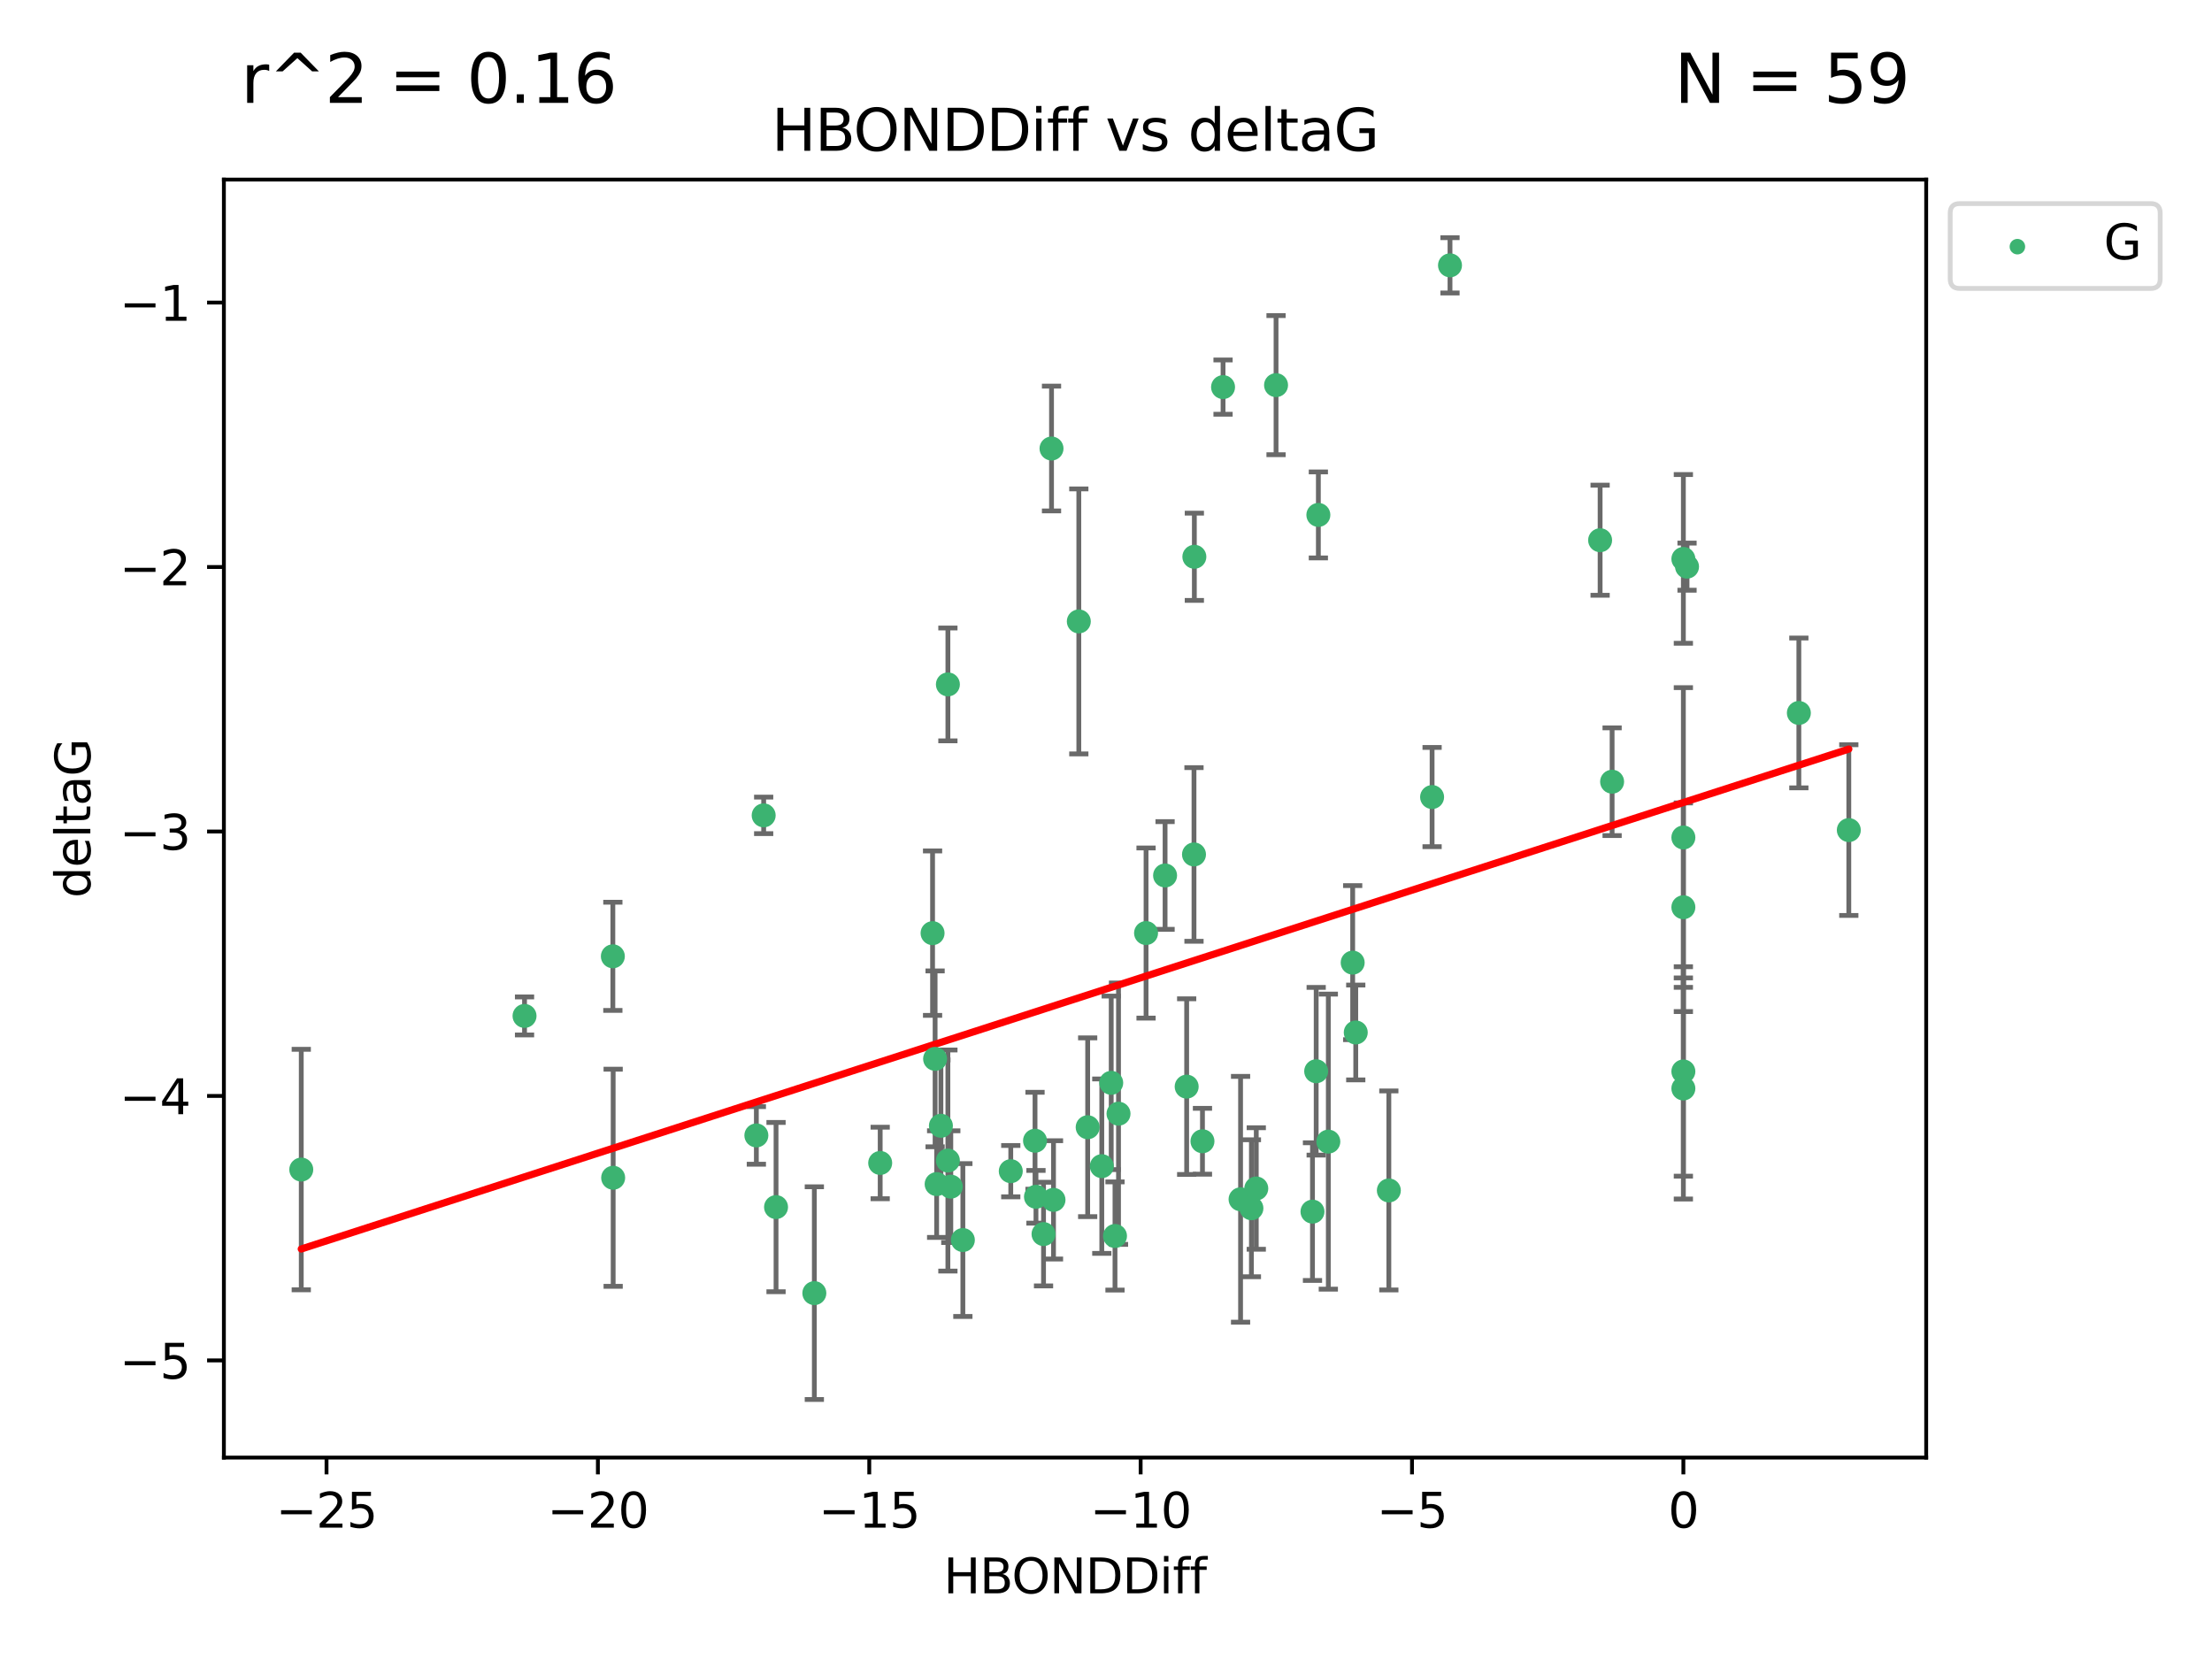 <?xml version="1.0" encoding="utf-8" standalone="no"?>
<!DOCTYPE svg PUBLIC "-//W3C//DTD SVG 1.1//EN"
  "http://www.w3.org/Graphics/SVG/1.1/DTD/svg11.dtd">
<svg xmlns:xlink="http://www.w3.org/1999/xlink" width="460.8pt" height="345.6pt" viewBox="0 0 460.8 345.6" xmlns="http://www.w3.org/2000/svg" version="1.1">
 <defs>
  <style type="text/css">*{stroke-linejoin: round; stroke-linecap: butt}</style>
 </defs>
 <g id="figure_1">
  <g id="patch_1">
   <path d="M 0 345.6 
L 460.8 345.6 
L 460.8 0 
L 0 0 
z
" style="fill: #ffffff"/>
  </g>
  <g id="axes_1">
   <g id="patch_2">
    <path d="M 46.64 303.64 
L 401.26 303.64 
L 401.26 37.411 
L 46.64 37.411 
z
" style="fill: #ffffff"/>
   </g>
   <g id="PathCollection_1">
    <defs>
     <path id="m1c8da5ee8d" d="M 0 1.118 
C 0.297 1.118 0.581 1 0.791 0.791 
C 1 0.581 1.118 0.297 1.118 0 
C 1.118 -0.297 1 -0.581 0.791 -0.791 
C 0.581 -1 0.297 -1.118 0 -1.118 
C -0.297 -1.118 -0.581 -1 -0.791 -0.791 
C -1 -0.581 -1.118 -0.297 -1.118 0 
C -1.118 0.297 -1 0.581 -0.791 0.791 
C -0.581 1 -0.297 1.118 0 1.118 
z
" style="stroke: #3cb371"/>
    </defs>
    <g clip-path="url(#p78d581ab38)">
     <use xlink:href="#m1c8da5ee8d" x="161.664" y="251.46" style="fill: #3cb371; stroke: #3cb371"/>
     <use xlink:href="#m1c8da5ee8d" x="210.562" y="243.977" style="fill: #3cb371; stroke: #3cb371"/>
     <use xlink:href="#m1c8da5ee8d" x="217.387" y="257.08" style="fill: #3cb371; stroke: #3cb371"/>
     <use xlink:href="#m1c8da5ee8d" x="233.007" y="232.001" style="fill: #3cb371; stroke: #3cb371"/>
     <use xlink:href="#m1c8da5ee8d" x="226.583" y="234.826" style="fill: #3cb371; stroke: #3cb371"/>
     <use xlink:href="#m1c8da5ee8d" x="169.642" y="269.383" style="fill: #3cb371; stroke: #3cb371"/>
     <use xlink:href="#m1c8da5ee8d" x="127.733" y="245.348" style="fill: #3cb371; stroke: #3cb371"/>
     <use xlink:href="#m1c8da5ee8d" x="157.564" y="236.528" style="fill: #3cb371; stroke: #3cb371"/>
     <use xlink:href="#m1c8da5ee8d" x="183.359" y="242.265" style="fill: #3cb371; stroke: #3cb371"/>
     <use xlink:href="#m1c8da5ee8d" x="62.759" y="243.641" style="fill: #3cb371; stroke: #3cb371"/>
     <use xlink:href="#m1c8da5ee8d" x="200.582" y="258.322" style="fill: #3cb371; stroke: #3cb371"/>
     <use xlink:href="#m1c8da5ee8d" x="215.812" y="249.312" style="fill: #3cb371; stroke: #3cb371"/>
     <use xlink:href="#m1c8da5ee8d" x="260.692" y="251.701" style="fill: #3cb371; stroke: #3cb371"/>
     <use xlink:href="#m1c8da5ee8d" x="215.614" y="237.637" style="fill: #3cb371; stroke: #3cb371"/>
     <use xlink:href="#m1c8da5ee8d" x="198.069" y="247.203" style="fill: #3cb371; stroke: #3cb371"/>
     <use xlink:href="#m1c8da5ee8d" x="229.524" y="242.932" style="fill: #3cb371; stroke: #3cb371"/>
     <use xlink:href="#m1c8da5ee8d" x="238.744" y="194.371" style="fill: #3cb371; stroke: #3cb371"/>
     <use xlink:href="#m1c8da5ee8d" x="219.463" y="249.955" style="fill: #3cb371; stroke: #3cb371"/>
     <use xlink:href="#m1c8da5ee8d" x="374.735" y="148.521" style="fill: #3cb371; stroke: #3cb371"/>
     <use xlink:href="#m1c8da5ee8d" x="258.433" y="249.833" style="fill: #3cb371; stroke: #3cb371"/>
     <use xlink:href="#m1c8da5ee8d" x="232.274" y="257.479" style="fill: #3cb371; stroke: #3cb371"/>
     <use xlink:href="#m1c8da5ee8d" x="195.119" y="246.67" style="fill: #3cb371; stroke: #3cb371"/>
     <use xlink:href="#m1c8da5ee8d" x="250.495" y="237.745" style="fill: #3cb371; stroke: #3cb371"/>
     <use xlink:href="#m1c8da5ee8d" x="247.205" y="226.364" style="fill: #3cb371; stroke: #3cb371"/>
     <use xlink:href="#m1c8da5ee8d" x="194.271" y="194.392" style="fill: #3cb371; stroke: #3cb371"/>
     <use xlink:href="#m1c8da5ee8d" x="197.463" y="241.76" style="fill: #3cb371; stroke: #3cb371"/>
     <use xlink:href="#m1c8da5ee8d" x="248.806" y="115.986" style="fill: #3cb371; stroke: #3cb371"/>
     <use xlink:href="#m1c8da5ee8d" x="224.737" y="129.453" style="fill: #3cb371; stroke: #3cb371"/>
     <use xlink:href="#m1c8da5ee8d" x="385.141" y="172.924" style="fill: #3cb371; stroke: #3cb371"/>
     <use xlink:href="#m1c8da5ee8d" x="194.799" y="220.579" style="fill: #3cb371; stroke: #3cb371"/>
     <use xlink:href="#m1c8da5ee8d" x="197.464" y="142.577" style="fill: #3cb371; stroke: #3cb371"/>
     <use xlink:href="#m1c8da5ee8d" x="109.27" y="211.638" style="fill: #3cb371; stroke: #3cb371"/>
     <use xlink:href="#m1c8da5ee8d" x="298.332" y="166.039" style="fill: #3cb371; stroke: #3cb371"/>
     <use xlink:href="#m1c8da5ee8d" x="281.788" y="200.533" style="fill: #3cb371; stroke: #3cb371"/>
     <use xlink:href="#m1c8da5ee8d" x="273.415" y="252.404" style="fill: #3cb371; stroke: #3cb371"/>
     <use xlink:href="#m1c8da5ee8d" x="265.824" y="80.232" style="fill: #3cb371; stroke: #3cb371"/>
     <use xlink:href="#m1c8da5ee8d" x="289.322" y="247.993" style="fill: #3cb371; stroke: #3cb371"/>
     <use xlink:href="#m1c8da5ee8d" x="196.009" y="234.52" style="fill: #3cb371; stroke: #3cb371"/>
     <use xlink:href="#m1c8da5ee8d" x="302.061" y="55.274" style="fill: #3cb371; stroke: #3cb371"/>
     <use xlink:href="#m1c8da5ee8d" x="248.73" y="177.996" style="fill: #3cb371; stroke: #3cb371"/>
     <use xlink:href="#m1c8da5ee8d" x="231.487" y="225.576" style="fill: #3cb371; stroke: #3cb371"/>
     <use xlink:href="#m1c8da5ee8d" x="254.784" y="80.641" style="fill: #3cb371; stroke: #3cb371"/>
     <use xlink:href="#m1c8da5ee8d" x="274.185" y="223.162" style="fill: #3cb371; stroke: #3cb371"/>
     <use xlink:href="#m1c8da5ee8d" x="127.669" y="199.216" style="fill: #3cb371; stroke: #3cb371"/>
     <use xlink:href="#m1c8da5ee8d" x="242.707" y="182.379" style="fill: #3cb371; stroke: #3cb371"/>
     <use xlink:href="#m1c8da5ee8d" x="350.677" y="188.994" style="fill: #3cb371; stroke: #3cb371"/>
     <use xlink:href="#m1c8da5ee8d" x="219.051" y="93.435" style="fill: #3cb371; stroke: #3cb371"/>
     <use xlink:href="#m1c8da5ee8d" x="274.639" y="107.266" style="fill: #3cb371; stroke: #3cb371"/>
     <use xlink:href="#m1c8da5ee8d" x="282.429" y="215.083" style="fill: #3cb371; stroke: #3cb371"/>
     <use xlink:href="#m1c8da5ee8d" x="350.677" y="174.464" style="fill: #3cb371; stroke: #3cb371"/>
     <use xlink:href="#m1c8da5ee8d" x="335.832" y="162.844" style="fill: #3cb371; stroke: #3cb371"/>
     <use xlink:href="#m1c8da5ee8d" x="350.677" y="226.749" style="fill: #3cb371; stroke: #3cb371"/>
     <use xlink:href="#m1c8da5ee8d" x="261.705" y="247.584" style="fill: #3cb371; stroke: #3cb371"/>
     <use xlink:href="#m1c8da5ee8d" x="276.714" y="237.821" style="fill: #3cb371; stroke: #3cb371"/>
     <use xlink:href="#m1c8da5ee8d" x="350.677" y="116.434" style="fill: #3cb371; stroke: #3cb371"/>
     <use xlink:href="#m1c8da5ee8d" x="333.333" y="112.537" style="fill: #3cb371; stroke: #3cb371"/>
     <use xlink:href="#m1c8da5ee8d" x="351.44" y="118.044" style="fill: #3cb371; stroke: #3cb371"/>
     <use xlink:href="#m1c8da5ee8d" x="159.086" y="169.857" style="fill: #3cb371; stroke: #3cb371"/>
     <use xlink:href="#m1c8da5ee8d" x="350.677" y="223.204" style="fill: #3cb371; stroke: #3cb371"/>
    </g>
   </g>
   <g id="matplotlib.axis_1">
    <g id="xtick_1">
     <g id="line2d_1">
      <defs>
       <path id="md4aec5b6d8" d="M 0 0 
L 0 3.5 
" style="stroke: #000000; stroke-width: 0.8"/>
      </defs>
      <g>
       <use xlink:href="#md4aec5b6d8" x="68.021" y="303.64" style="stroke: #000000; stroke-width: 0.8"/>
      </g>
     </g>
     <g id="text_1">
      <!-- −25 -->
      <g transform="translate(57.469 318.238)scale(0.1 -0.1)">
       <defs>
        <path id="DejaVuSans-2212" d="M 678 2272 
L 4684 2272 
L 4684 1741 
L 678 1741 
L 678 2272 
z
" transform="scale(0.016)"/>
        <path id="DejaVuSans-32" d="M 1228 531 
L 3431 531 
L 3431 0 
L 469 0 
L 469 531 
Q 828 903 1448 1529 
Q 2069 2156 2228 2338 
Q 2531 2678 2651 2914 
Q 2772 3150 2772 3378 
Q 2772 3750 2511 3984 
Q 2250 4219 1831 4219 
Q 1534 4219 1204 4116 
Q 875 4013 500 3803 
L 500 4441 
Q 881 4594 1212 4672 
Q 1544 4750 1819 4750 
Q 2544 4750 2975 4387 
Q 3406 4025 3406 3419 
Q 3406 3131 3298 2873 
Q 3191 2616 2906 2266 
Q 2828 2175 2409 1742 
Q 1991 1309 1228 531 
z
" transform="scale(0.016)"/>
        <path id="DejaVuSans-35" d="M 691 4666 
L 3169 4666 
L 3169 4134 
L 1269 4134 
L 1269 2991 
Q 1406 3038 1543 3061 
Q 1681 3084 1819 3084 
Q 2600 3084 3056 2656 
Q 3513 2228 3513 1497 
Q 3513 744 3044 326 
Q 2575 -91 1722 -91 
Q 1428 -91 1123 -41 
Q 819 9 494 109 
L 494 744 
Q 775 591 1075 516 
Q 1375 441 1709 441 
Q 2250 441 2565 725 
Q 2881 1009 2881 1497 
Q 2881 1984 2565 2268 
Q 2250 2553 1709 2553 
Q 1456 2553 1204 2497 
Q 953 2441 691 2322 
L 691 4666 
z
" transform="scale(0.016)"/>
       </defs>
       <use xlink:href="#DejaVuSans-2212"/>
       <use xlink:href="#DejaVuSans-32" x="83.789"/>
       <use xlink:href="#DejaVuSans-35" x="147.412"/>
      </g>
     </g>
    </g>
    <g id="xtick_2">
     <g id="line2d_2">
      <g>
       <use xlink:href="#md4aec5b6d8" x="124.552" y="303.64" style="stroke: #000000; stroke-width: 0.8"/>
      </g>
     </g>
     <g id="text_2">
      <!-- −20 -->
      <g transform="translate(114 318.238)scale(0.1 -0.1)">
       <defs>
        <path id="DejaVuSans-30" d="M 2034 4250 
Q 1547 4250 1301 3770 
Q 1056 3291 1056 2328 
Q 1056 1369 1301 889 
Q 1547 409 2034 409 
Q 2525 409 2770 889 
Q 3016 1369 3016 2328 
Q 3016 3291 2770 3770 
Q 2525 4250 2034 4250 
z
M 2034 4750 
Q 2819 4750 3233 4129 
Q 3647 3509 3647 2328 
Q 3647 1150 3233 529 
Q 2819 -91 2034 -91 
Q 1250 -91 836 529 
Q 422 1150 422 2328 
Q 422 3509 836 4129 
Q 1250 4750 2034 4750 
z
" transform="scale(0.016)"/>
       </defs>
       <use xlink:href="#DejaVuSans-2212"/>
       <use xlink:href="#DejaVuSans-32" x="83.789"/>
       <use xlink:href="#DejaVuSans-30" x="147.412"/>
      </g>
     </g>
    </g>
    <g id="xtick_3">
     <g id="line2d_3">
      <g>
       <use xlink:href="#md4aec5b6d8" x="181.083" y="303.64" style="stroke: #000000; stroke-width: 0.8"/>
      </g>
     </g>
     <g id="text_3">
      <!-- −15 -->
      <g transform="translate(170.531 318.238)scale(0.1 -0.1)">
       <defs>
        <path id="DejaVuSans-31" d="M 794 531 
L 1825 531 
L 1825 4091 
L 703 3866 
L 703 4441 
L 1819 4666 
L 2450 4666 
L 2450 531 
L 3481 531 
L 3481 0 
L 794 0 
L 794 531 
z
" transform="scale(0.016)"/>
       </defs>
       <use xlink:href="#DejaVuSans-2212"/>
       <use xlink:href="#DejaVuSans-31" x="83.789"/>
       <use xlink:href="#DejaVuSans-35" x="147.412"/>
      </g>
     </g>
    </g>
    <g id="xtick_4">
     <g id="line2d_4">
      <g>
       <use xlink:href="#md4aec5b6d8" x="237.615" y="303.64" style="stroke: #000000; stroke-width: 0.8"/>
      </g>
     </g>
     <g id="text_4">
      <!-- −10 -->
      <g transform="translate(227.062 318.238)scale(0.1 -0.1)">
       <use xlink:href="#DejaVuSans-2212"/>
       <use xlink:href="#DejaVuSans-31" x="83.789"/>
       <use xlink:href="#DejaVuSans-30" x="147.412"/>
      </g>
     </g>
    </g>
    <g id="xtick_5">
     <g id="line2d_5">
      <g>
       <use xlink:href="#md4aec5b6d8" x="294.146" y="303.64" style="stroke: #000000; stroke-width: 0.8"/>
      </g>
     </g>
     <g id="text_5">
      <!-- −5 -->
      <g transform="translate(286.775 318.238)scale(0.1 -0.1)">
       <use xlink:href="#DejaVuSans-2212"/>
       <use xlink:href="#DejaVuSans-35" x="83.789"/>
      </g>
     </g>
    </g>
    <g id="xtick_6">
     <g id="line2d_6">
      <g>
       <use xlink:href="#md4aec5b6d8" x="350.677" y="303.64" style="stroke: #000000; stroke-width: 0.8"/>
      </g>
     </g>
     <g id="text_6">
      <!-- 0 -->
      <g transform="translate(347.496 318.238)scale(0.1 -0.1)">
       <use xlink:href="#DejaVuSans-30"/>
      </g>
     </g>
    </g>
    <g id="text_7">
     <!-- HBONDDiff -->
     <g transform="translate(196.561 331.917)scale(0.1 -0.1)">
      <defs>
       <path id="DejaVuSans-48" d="M 628 4666 
L 1259 4666 
L 1259 2753 
L 3553 2753 
L 3553 4666 
L 4184 4666 
L 4184 0 
L 3553 0 
L 3553 2222 
L 1259 2222 
L 1259 0 
L 628 0 
L 628 4666 
z
" transform="scale(0.016)"/>
       <path id="DejaVuSans-42" d="M 1259 2228 
L 1259 519 
L 2272 519 
Q 2781 519 3026 730 
Q 3272 941 3272 1375 
Q 3272 1813 3026 2020 
Q 2781 2228 2272 2228 
L 1259 2228 
z
M 1259 4147 
L 1259 2741 
L 2194 2741 
Q 2656 2741 2882 2914 
Q 3109 3088 3109 3444 
Q 3109 3797 2882 3972 
Q 2656 4147 2194 4147 
L 1259 4147 
z
M 628 4666 
L 2241 4666 
Q 2963 4666 3353 4366 
Q 3744 4066 3744 3513 
Q 3744 3084 3544 2831 
Q 3344 2578 2956 2516 
Q 3422 2416 3680 2098 
Q 3938 1781 3938 1306 
Q 3938 681 3513 340 
Q 3088 0 2303 0 
L 628 0 
L 628 4666 
z
" transform="scale(0.016)"/>
       <path id="DejaVuSans-4f" d="M 2522 4238 
Q 1834 4238 1429 3725 
Q 1025 3213 1025 2328 
Q 1025 1447 1429 934 
Q 1834 422 2522 422 
Q 3209 422 3611 934 
Q 4013 1447 4013 2328 
Q 4013 3213 3611 3725 
Q 3209 4238 2522 4238 
z
M 2522 4750 
Q 3503 4750 4090 4092 
Q 4678 3434 4678 2328 
Q 4678 1225 4090 567 
Q 3503 -91 2522 -91 
Q 1538 -91 948 565 
Q 359 1222 359 2328 
Q 359 3434 948 4092 
Q 1538 4750 2522 4750 
z
" transform="scale(0.016)"/>
       <path id="DejaVuSans-4e" d="M 628 4666 
L 1478 4666 
L 3547 763 
L 3547 4666 
L 4159 4666 
L 4159 0 
L 3309 0 
L 1241 3903 
L 1241 0 
L 628 0 
L 628 4666 
z
" transform="scale(0.016)"/>
       <path id="DejaVuSans-44" d="M 1259 4147 
L 1259 519 
L 2022 519 
Q 2988 519 3436 956 
Q 3884 1394 3884 2338 
Q 3884 3275 3436 3711 
Q 2988 4147 2022 4147 
L 1259 4147 
z
M 628 4666 
L 1925 4666 
Q 3281 4666 3915 4102 
Q 4550 3538 4550 2338 
Q 4550 1131 3912 565 
Q 3275 0 1925 0 
L 628 0 
L 628 4666 
z
" transform="scale(0.016)"/>
       <path id="DejaVuSans-69" d="M 603 3500 
L 1178 3500 
L 1178 0 
L 603 0 
L 603 3500 
z
M 603 4863 
L 1178 4863 
L 1178 4134 
L 603 4134 
L 603 4863 
z
" transform="scale(0.016)"/>
       <path id="DejaVuSans-66" d="M 2375 4863 
L 2375 4384 
L 1825 4384 
Q 1516 4384 1395 4259 
Q 1275 4134 1275 3809 
L 1275 3500 
L 2222 3500 
L 2222 3053 
L 1275 3053 
L 1275 0 
L 697 0 
L 697 3053 
L 147 3053 
L 147 3500 
L 697 3500 
L 697 3744 
Q 697 4328 969 4595 
Q 1241 4863 1831 4863 
L 2375 4863 
z
" transform="scale(0.016)"/>
      </defs>
      <use xlink:href="#DejaVuSans-48"/>
      <use xlink:href="#DejaVuSans-42" x="75.195"/>
      <use xlink:href="#DejaVuSans-4f" x="142.049"/>
      <use xlink:href="#DejaVuSans-4e" x="220.76"/>
      <use xlink:href="#DejaVuSans-44" x="295.564"/>
      <use xlink:href="#DejaVuSans-44" x="372.566"/>
      <use xlink:href="#DejaVuSans-69" x="449.568"/>
      <use xlink:href="#DejaVuSans-66" x="477.352"/>
      <use xlink:href="#DejaVuSans-66" x="512.557"/>
     </g>
    </g>
   </g>
   <g id="matplotlib.axis_2">
    <g id="ytick_1">
     <g id="line2d_7">
      <defs>
       <path id="mb976141cea" d="M 0 0 
L -3.5 0 
" style="stroke: #000000; stroke-width: 0.8"/>
      </defs>
      <g>
       <use xlink:href="#mb976141cea" x="46.64" y="283.398" style="stroke: #000000; stroke-width: 0.8"/>
      </g>
     </g>
     <g id="text_8">
      <!-- −5 -->
      <g transform="translate(24.898 287.197)scale(0.1 -0.1)">
       <use xlink:href="#DejaVuSans-2212"/>
       <use xlink:href="#DejaVuSans-35" x="83.789"/>
      </g>
     </g>
    </g>
    <g id="ytick_2">
     <g id="line2d_8">
      <g>
       <use xlink:href="#mb976141cea" x="46.64" y="228.306" style="stroke: #000000; stroke-width: 0.8"/>
      </g>
     </g>
     <g id="text_9">
      <!-- −4 -->
      <g transform="translate(24.898 232.105)scale(0.1 -0.1)">
       <defs>
        <path id="DejaVuSans-34" d="M 2419 4116 
L 825 1625 
L 2419 1625 
L 2419 4116 
z
M 2253 4666 
L 3047 4666 
L 3047 1625 
L 3713 1625 
L 3713 1100 
L 3047 1100 
L 3047 0 
L 2419 0 
L 2419 1100 
L 313 1100 
L 313 1709 
L 2253 4666 
z
" transform="scale(0.016)"/>
       </defs>
       <use xlink:href="#DejaVuSans-2212"/>
       <use xlink:href="#DejaVuSans-34" x="83.789"/>
      </g>
     </g>
    </g>
    <g id="ytick_3">
     <g id="line2d_9">
      <g>
       <use xlink:href="#mb976141cea" x="46.64" y="173.213" style="stroke: #000000; stroke-width: 0.8"/>
      </g>
     </g>
     <g id="text_10">
      <!-- −3 -->
      <g transform="translate(24.898 177.012)scale(0.1 -0.1)">
       <defs>
        <path id="DejaVuSans-33" d="M 2597 2516 
Q 3050 2419 3304 2112 
Q 3559 1806 3559 1356 
Q 3559 666 3084 287 
Q 2609 -91 1734 -91 
Q 1441 -91 1130 -33 
Q 819 25 488 141 
L 488 750 
Q 750 597 1062 519 
Q 1375 441 1716 441 
Q 2309 441 2620 675 
Q 2931 909 2931 1356 
Q 2931 1769 2642 2001 
Q 2353 2234 1838 2234 
L 1294 2234 
L 1294 2753 
L 1863 2753 
Q 2328 2753 2575 2939 
Q 2822 3125 2822 3475 
Q 2822 3834 2567 4026 
Q 2313 4219 1838 4219 
Q 1578 4219 1281 4162 
Q 984 4106 628 3988 
L 628 4550 
Q 988 4650 1302 4700 
Q 1616 4750 1894 4750 
Q 2613 4750 3031 4423 
Q 3450 4097 3450 3541 
Q 3450 3153 3228 2886 
Q 3006 2619 2597 2516 
z
" transform="scale(0.016)"/>
       </defs>
       <use xlink:href="#DejaVuSans-2212"/>
       <use xlink:href="#DejaVuSans-33" x="83.789"/>
      </g>
     </g>
    </g>
    <g id="ytick_4">
     <g id="line2d_10">
      <g>
       <use xlink:href="#mb976141cea" x="46.64" y="118.12" style="stroke: #000000; stroke-width: 0.8"/>
      </g>
     </g>
     <g id="text_11">
      <!-- −2 -->
      <g transform="translate(24.898 121.919)scale(0.1 -0.1)">
       <use xlink:href="#DejaVuSans-2212"/>
       <use xlink:href="#DejaVuSans-32" x="83.789"/>
      </g>
     </g>
    </g>
    <g id="ytick_5">
     <g id="line2d_11">
      <g>
       <use xlink:href="#mb976141cea" x="46.64" y="63.027" style="stroke: #000000; stroke-width: 0.8"/>
      </g>
     </g>
     <g id="text_12">
      <!-- −1 -->
      <g transform="translate(24.898 66.827)scale(0.1 -0.1)">
       <use xlink:href="#DejaVuSans-2212"/>
       <use xlink:href="#DejaVuSans-31" x="83.789"/>
      </g>
     </g>
    </g>
    <g id="text_13">
     <!-- deltaG -->
     <g transform="translate(18.818 187.064)rotate(-90)scale(0.1 -0.1)">
      <defs>
       <path id="DejaVuSans-64" d="M 2906 2969 
L 2906 4863 
L 3481 4863 
L 3481 0 
L 2906 0 
L 2906 525 
Q 2725 213 2448 61 
Q 2172 -91 1784 -91 
Q 1150 -91 751 415 
Q 353 922 353 1747 
Q 353 2572 751 3078 
Q 1150 3584 1784 3584 
Q 2172 3584 2448 3432 
Q 2725 3281 2906 2969 
z
M 947 1747 
Q 947 1113 1208 752 
Q 1469 391 1925 391 
Q 2381 391 2643 752 
Q 2906 1113 2906 1747 
Q 2906 2381 2643 2742 
Q 2381 3103 1925 3103 
Q 1469 3103 1208 2742 
Q 947 2381 947 1747 
z
" transform="scale(0.016)"/>
       <path id="DejaVuSans-65" d="M 3597 1894 
L 3597 1613 
L 953 1613 
Q 991 1019 1311 708 
Q 1631 397 2203 397 
Q 2534 397 2845 478 
Q 3156 559 3463 722 
L 3463 178 
Q 3153 47 2828 -22 
Q 2503 -91 2169 -91 
Q 1331 -91 842 396 
Q 353 884 353 1716 
Q 353 2575 817 3079 
Q 1281 3584 2069 3584 
Q 2775 3584 3186 3129 
Q 3597 2675 3597 1894 
z
M 3022 2063 
Q 3016 2534 2758 2815 
Q 2500 3097 2075 3097 
Q 1594 3097 1305 2825 
Q 1016 2553 972 2059 
L 3022 2063 
z
" transform="scale(0.016)"/>
       <path id="DejaVuSans-6c" d="M 603 4863 
L 1178 4863 
L 1178 0 
L 603 0 
L 603 4863 
z
" transform="scale(0.016)"/>
       <path id="DejaVuSans-74" d="M 1172 4494 
L 1172 3500 
L 2356 3500 
L 2356 3053 
L 1172 3053 
L 1172 1153 
Q 1172 725 1289 603 
Q 1406 481 1766 481 
L 2356 481 
L 2356 0 
L 1766 0 
Q 1100 0 847 248 
Q 594 497 594 1153 
L 594 3053 
L 172 3053 
L 172 3500 
L 594 3500 
L 594 4494 
L 1172 4494 
z
" transform="scale(0.016)"/>
       <path id="DejaVuSans-61" d="M 2194 1759 
Q 1497 1759 1228 1600 
Q 959 1441 959 1056 
Q 959 750 1161 570 
Q 1363 391 1709 391 
Q 2188 391 2477 730 
Q 2766 1069 2766 1631 
L 2766 1759 
L 2194 1759 
z
M 3341 1997 
L 3341 0 
L 2766 0 
L 2766 531 
Q 2569 213 2275 61 
Q 1981 -91 1556 -91 
Q 1019 -91 701 211 
Q 384 513 384 1019 
Q 384 1609 779 1909 
Q 1175 2209 1959 2209 
L 2766 2209 
L 2766 2266 
Q 2766 2663 2505 2880 
Q 2244 3097 1772 3097 
Q 1472 3097 1187 3025 
Q 903 2953 641 2809 
L 641 3341 
Q 956 3463 1253 3523 
Q 1550 3584 1831 3584 
Q 2591 3584 2966 3190 
Q 3341 2797 3341 1997 
z
" transform="scale(0.016)"/>
       <path id="DejaVuSans-47" d="M 3809 666 
L 3809 1919 
L 2778 1919 
L 2778 2438 
L 4434 2438 
L 4434 434 
Q 4069 175 3628 42 
Q 3188 -91 2688 -91 
Q 1594 -91 976 548 
Q 359 1188 359 2328 
Q 359 3472 976 4111 
Q 1594 4750 2688 4750 
Q 3144 4750 3555 4637 
Q 3966 4525 4313 4306 
L 4313 3634 
Q 3963 3931 3569 4081 
Q 3175 4231 2741 4231 
Q 1884 4231 1454 3753 
Q 1025 3275 1025 2328 
Q 1025 1384 1454 906 
Q 1884 428 2741 428 
Q 3075 428 3337 486 
Q 3600 544 3809 666 
z
" transform="scale(0.016)"/>
      </defs>
      <use xlink:href="#DejaVuSans-64"/>
      <use xlink:href="#DejaVuSans-65" x="63.477"/>
      <use xlink:href="#DejaVuSans-6c" x="125"/>
      <use xlink:href="#DejaVuSans-74" x="152.783"/>
      <use xlink:href="#DejaVuSans-61" x="191.992"/>
      <use xlink:href="#DejaVuSans-47" x="253.271"/>
     </g>
    </g>
   </g>
   <g id="LineCollection_1">
    <path d="M 161.664 269.092 
L 161.664 233.829 
" clip-path="url(#p78d581ab38)" style="fill: none; stroke: #696969"/>
    <path d="M 210.562 249.325 
L 210.562 238.63 
" clip-path="url(#p78d581ab38)" style="fill: none; stroke: #696969"/>
    <path d="M 217.387 267.88 
L 217.387 246.279 
" clip-path="url(#p78d581ab38)" style="fill: none; stroke: #696969"/>
    <path d="M 233.007 259.227 
L 233.007 204.776 
" clip-path="url(#p78d581ab38)" style="fill: none; stroke: #696969"/>
    <path d="M 226.583 253.445 
L 226.583 216.207 
" clip-path="url(#p78d581ab38)" style="fill: none; stroke: #696969"/>
    <path d="M 169.642 291.539 
L 169.642 247.227 
" clip-path="url(#p78d581ab38)" style="fill: none; stroke: #696969"/>
    <path d="M 127.733 267.963 
L 127.733 222.734 
" clip-path="url(#p78d581ab38)" style="fill: none; stroke: #696969"/>
    <path d="M 157.564 242.53 
L 157.564 230.526 
" clip-path="url(#p78d581ab38)" style="fill: none; stroke: #696969"/>
    <path d="M 183.359 249.716 
L 183.359 234.814 
" clip-path="url(#p78d581ab38)" style="fill: none; stroke: #696969"/>
    <path d="M 62.759 268.691 
L 62.759 218.592 
" clip-path="url(#p78d581ab38)" style="fill: none; stroke: #696969"/>
    <path d="M 200.582 274.245 
L 200.582 242.4 
" clip-path="url(#p78d581ab38)" style="fill: none; stroke: #696969"/>
    <path d="M 215.812 254.802 
L 215.812 243.822 
" clip-path="url(#p78d581ab38)" style="fill: none; stroke: #696969"/>
    <path d="M 260.692 265.966 
L 260.692 237.436 
" clip-path="url(#p78d581ab38)" style="fill: none; stroke: #696969"/>
    <path d="M 215.614 247.729 
L 215.614 227.544 
" clip-path="url(#p78d581ab38)" style="fill: none; stroke: #696969"/>
    <path d="M 198.069 258.838 
L 198.069 235.568 
" clip-path="url(#p78d581ab38)" style="fill: none; stroke: #696969"/>
    <path d="M 229.524 261.099 
L 229.524 224.764 
" clip-path="url(#p78d581ab38)" style="fill: none; stroke: #696969"/>
    <path d="M 238.744 212.092 
L 238.744 176.65 
" clip-path="url(#p78d581ab38)" style="fill: none; stroke: #696969"/>
    <path d="M 219.463 262.276 
L 219.463 237.633 
" clip-path="url(#p78d581ab38)" style="fill: none; stroke: #696969"/>
    <path d="M 374.735 164.126 
L 374.735 132.916 
" clip-path="url(#p78d581ab38)" style="fill: none; stroke: #696969"/>
    <path d="M 258.433 275.436 
L 258.433 224.23 
" clip-path="url(#p78d581ab38)" style="fill: none; stroke: #696969"/>
    <path d="M 232.274 268.748 
L 232.274 246.21 
" clip-path="url(#p78d581ab38)" style="fill: none; stroke: #696969"/>
    <path d="M 195.119 257.779 
L 195.119 235.561 
" clip-path="url(#p78d581ab38)" style="fill: none; stroke: #696969"/>
    <path d="M 250.495 244.605 
L 250.495 230.885 
" clip-path="url(#p78d581ab38)" style="fill: none; stroke: #696969"/>
    <path d="M 247.205 244.657 
L 247.205 208.07 
" clip-path="url(#p78d581ab38)" style="fill: none; stroke: #696969"/>
    <path d="M 194.271 211.519 
L 194.271 177.266 
" clip-path="url(#p78d581ab38)" style="fill: none; stroke: #696969"/>
    <path d="M 197.463 264.791 
L 197.463 218.73 
" clip-path="url(#p78d581ab38)" style="fill: none; stroke: #696969"/>
    <path d="M 248.806 125.071 
L 248.806 106.901 
" clip-path="url(#p78d581ab38)" style="fill: none; stroke: #696969"/>
    <path d="M 224.737 157.054 
L 224.737 101.852 
" clip-path="url(#p78d581ab38)" style="fill: none; stroke: #696969"/>
    <path d="M 385.141 190.704 
L 385.141 155.144 
" clip-path="url(#p78d581ab38)" style="fill: none; stroke: #696969"/>
    <path d="M 194.799 238.897 
L 194.799 202.262 
" clip-path="url(#p78d581ab38)" style="fill: none; stroke: #696969"/>
    <path d="M 197.464 154.332 
L 197.464 130.822 
" clip-path="url(#p78d581ab38)" style="fill: none; stroke: #696969"/>
    <path d="M 109.27 215.596 
L 109.27 207.68 
" clip-path="url(#p78d581ab38)" style="fill: none; stroke: #696969"/>
    <path d="M 298.332 176.372 
L 298.332 155.705 
" clip-path="url(#p78d581ab38)" style="fill: none; stroke: #696969"/>
    <path d="M 281.788 216.578 
L 281.788 184.488 
" clip-path="url(#p78d581ab38)" style="fill: none; stroke: #696969"/>
    <path d="M 273.415 266.745 
L 273.415 238.062 
" clip-path="url(#p78d581ab38)" style="fill: none; stroke: #696969"/>
    <path d="M 265.824 94.723 
L 265.824 65.741 
" clip-path="url(#p78d581ab38)" style="fill: none; stroke: #696969"/>
    <path d="M 289.322 268.722 
L 289.322 227.263 
" clip-path="url(#p78d581ab38)" style="fill: none; stroke: #696969"/>
    <path d="M 196.009 248.237 
L 196.009 220.803 
" clip-path="url(#p78d581ab38)" style="fill: none; stroke: #696969"/>
    <path d="M 302.061 61.035 
L 302.061 49.513 
" clip-path="url(#p78d581ab38)" style="fill: none; stroke: #696969"/>
    <path d="M 248.73 196.084 
L 248.73 159.908 
" clip-path="url(#p78d581ab38)" style="fill: none; stroke: #696969"/>
    <path d="M 231.487 243.651 
L 231.487 207.502 
" clip-path="url(#p78d581ab38)" style="fill: none; stroke: #696969"/>
    <path d="M 254.784 86.292 
L 254.784 74.989 
" clip-path="url(#p78d581ab38)" style="fill: none; stroke: #696969"/>
    <path d="M 274.185 240.632 
L 274.185 205.691 
" clip-path="url(#p78d581ab38)" style="fill: none; stroke: #696969"/>
    <path d="M 127.669 210.485 
L 127.669 187.947 
" clip-path="url(#p78d581ab38)" style="fill: none; stroke: #696969"/>
    <path d="M 242.707 193.597 
L 242.707 171.16 
" clip-path="url(#p78d581ab38)" style="fill: none; stroke: #696969"/>
    <path d="M 350.677 210.725 
L 350.677 167.263 
" clip-path="url(#p78d581ab38)" style="fill: none; stroke: #696969"/>
    <path d="M 219.051 106.434 
L 219.051 80.437 
" clip-path="url(#p78d581ab38)" style="fill: none; stroke: #696969"/>
    <path d="M 274.639 116.225 
L 274.639 98.307 
" clip-path="url(#p78d581ab38)" style="fill: none; stroke: #696969"/>
    <path d="M 282.429 224.964 
L 282.429 205.203 
" clip-path="url(#p78d581ab38)" style="fill: none; stroke: #696969"/>
    <path d="M 350.677 205.681 
L 350.677 143.247 
" clip-path="url(#p78d581ab38)" style="fill: none; stroke: #696969"/>
    <path d="M 335.832 174.063 
L 335.832 151.626 
" clip-path="url(#p78d581ab38)" style="fill: none; stroke: #696969"/>
    <path d="M 350.677 249.779 
L 350.677 203.719 
" clip-path="url(#p78d581ab38)" style="fill: none; stroke: #696969"/>
    <path d="M 261.705 260.242 
L 261.705 234.927 
" clip-path="url(#p78d581ab38)" style="fill: none; stroke: #696969"/>
    <path d="M 276.714 268.555 
L 276.714 207.088 
" clip-path="url(#p78d581ab38)" style="fill: none; stroke: #696969"/>
    <path d="M 350.677 134.01 
L 350.677 98.858 
" clip-path="url(#p78d581ab38)" style="fill: none; stroke: #696969"/>
    <path d="M 333.333 124.003 
L 333.333 101.07 
" clip-path="url(#p78d581ab38)" style="fill: none; stroke: #696969"/>
    <path d="M 351.44 122.954 
L 351.44 113.134 
" clip-path="url(#p78d581ab38)" style="fill: none; stroke: #696969"/>
    <path d="M 159.086 173.663 
L 159.086 166.05 
" clip-path="url(#p78d581ab38)" style="fill: none; stroke: #696969"/>
    <path d="M 350.677 245.02 
L 350.677 201.387 
" clip-path="url(#p78d581ab38)" style="fill: none; stroke: #696969"/>
   </g>
   <g id="line2d_12">
    <defs>
     <path id="mc4f933f123" d="M 2 0 
L -2 -0 
" style="stroke: #696969"/>
    </defs>
    <g clip-path="url(#p78d581ab38)">
     <use xlink:href="#mc4f933f123" x="161.664" y="269.092" style="fill: #696969; stroke: #696969"/>
     <use xlink:href="#mc4f933f123" x="210.562" y="249.325" style="fill: #696969; stroke: #696969"/>
     <use xlink:href="#mc4f933f123" x="217.387" y="267.88" style="fill: #696969; stroke: #696969"/>
     <use xlink:href="#mc4f933f123" x="233.007" y="259.227" style="fill: #696969; stroke: #696969"/>
     <use xlink:href="#mc4f933f123" x="226.583" y="253.445" style="fill: #696969; stroke: #696969"/>
     <use xlink:href="#mc4f933f123" x="169.642" y="291.539" style="fill: #696969; stroke: #696969"/>
     <use xlink:href="#mc4f933f123" x="127.733" y="267.963" style="fill: #696969; stroke: #696969"/>
     <use xlink:href="#mc4f933f123" x="157.564" y="242.53" style="fill: #696969; stroke: #696969"/>
     <use xlink:href="#mc4f933f123" x="183.359" y="249.716" style="fill: #696969; stroke: #696969"/>
     <use xlink:href="#mc4f933f123" x="62.759" y="268.691" style="fill: #696969; stroke: #696969"/>
     <use xlink:href="#mc4f933f123" x="200.582" y="274.245" style="fill: #696969; stroke: #696969"/>
     <use xlink:href="#mc4f933f123" x="215.812" y="254.802" style="fill: #696969; stroke: #696969"/>
     <use xlink:href="#mc4f933f123" x="260.692" y="265.966" style="fill: #696969; stroke: #696969"/>
     <use xlink:href="#mc4f933f123" x="215.614" y="247.729" style="fill: #696969; stroke: #696969"/>
     <use xlink:href="#mc4f933f123" x="198.069" y="258.838" style="fill: #696969; stroke: #696969"/>
     <use xlink:href="#mc4f933f123" x="229.524" y="261.099" style="fill: #696969; stroke: #696969"/>
     <use xlink:href="#mc4f933f123" x="238.744" y="212.092" style="fill: #696969; stroke: #696969"/>
     <use xlink:href="#mc4f933f123" x="219.463" y="262.276" style="fill: #696969; stroke: #696969"/>
     <use xlink:href="#mc4f933f123" x="374.735" y="164.126" style="fill: #696969; stroke: #696969"/>
     <use xlink:href="#mc4f933f123" x="258.433" y="275.436" style="fill: #696969; stroke: #696969"/>
     <use xlink:href="#mc4f933f123" x="232.274" y="268.748" style="fill: #696969; stroke: #696969"/>
     <use xlink:href="#mc4f933f123" x="195.119" y="257.779" style="fill: #696969; stroke: #696969"/>
     <use xlink:href="#mc4f933f123" x="250.495" y="244.605" style="fill: #696969; stroke: #696969"/>
     <use xlink:href="#mc4f933f123" x="247.205" y="244.657" style="fill: #696969; stroke: #696969"/>
     <use xlink:href="#mc4f933f123" x="194.271" y="211.519" style="fill: #696969; stroke: #696969"/>
     <use xlink:href="#mc4f933f123" x="197.463" y="264.791" style="fill: #696969; stroke: #696969"/>
     <use xlink:href="#mc4f933f123" x="248.806" y="125.071" style="fill: #696969; stroke: #696969"/>
     <use xlink:href="#mc4f933f123" x="224.737" y="157.054" style="fill: #696969; stroke: #696969"/>
     <use xlink:href="#mc4f933f123" x="385.141" y="190.704" style="fill: #696969; stroke: #696969"/>
     <use xlink:href="#mc4f933f123" x="194.799" y="238.897" style="fill: #696969; stroke: #696969"/>
     <use xlink:href="#mc4f933f123" x="197.464" y="154.332" style="fill: #696969; stroke: #696969"/>
     <use xlink:href="#mc4f933f123" x="109.27" y="215.596" style="fill: #696969; stroke: #696969"/>
     <use xlink:href="#mc4f933f123" x="298.332" y="176.372" style="fill: #696969; stroke: #696969"/>
     <use xlink:href="#mc4f933f123" x="281.788" y="216.578" style="fill: #696969; stroke: #696969"/>
     <use xlink:href="#mc4f933f123" x="273.415" y="266.745" style="fill: #696969; stroke: #696969"/>
     <use xlink:href="#mc4f933f123" x="265.824" y="94.723" style="fill: #696969; stroke: #696969"/>
     <use xlink:href="#mc4f933f123" x="289.322" y="268.722" style="fill: #696969; stroke: #696969"/>
     <use xlink:href="#mc4f933f123" x="196.009" y="248.237" style="fill: #696969; stroke: #696969"/>
     <use xlink:href="#mc4f933f123" x="302.061" y="61.035" style="fill: #696969; stroke: #696969"/>
     <use xlink:href="#mc4f933f123" x="248.73" y="196.084" style="fill: #696969; stroke: #696969"/>
     <use xlink:href="#mc4f933f123" x="231.487" y="243.651" style="fill: #696969; stroke: #696969"/>
     <use xlink:href="#mc4f933f123" x="254.784" y="86.292" style="fill: #696969; stroke: #696969"/>
     <use xlink:href="#mc4f933f123" x="274.185" y="240.632" style="fill: #696969; stroke: #696969"/>
     <use xlink:href="#mc4f933f123" x="127.669" y="210.485" style="fill: #696969; stroke: #696969"/>
     <use xlink:href="#mc4f933f123" x="242.707" y="193.597" style="fill: #696969; stroke: #696969"/>
     <use xlink:href="#mc4f933f123" x="350.677" y="210.725" style="fill: #696969; stroke: #696969"/>
     <use xlink:href="#mc4f933f123" x="219.051" y="106.434" style="fill: #696969; stroke: #696969"/>
     <use xlink:href="#mc4f933f123" x="274.639" y="116.225" style="fill: #696969; stroke: #696969"/>
     <use xlink:href="#mc4f933f123" x="282.429" y="224.964" style="fill: #696969; stroke: #696969"/>
     <use xlink:href="#mc4f933f123" x="350.677" y="205.681" style="fill: #696969; stroke: #696969"/>
     <use xlink:href="#mc4f933f123" x="335.832" y="174.063" style="fill: #696969; stroke: #696969"/>
     <use xlink:href="#mc4f933f123" x="350.677" y="249.779" style="fill: #696969; stroke: #696969"/>
     <use xlink:href="#mc4f933f123" x="261.705" y="260.242" style="fill: #696969; stroke: #696969"/>
     <use xlink:href="#mc4f933f123" x="276.714" y="268.555" style="fill: #696969; stroke: #696969"/>
     <use xlink:href="#mc4f933f123" x="350.677" y="134.01" style="fill: #696969; stroke: #696969"/>
     <use xlink:href="#mc4f933f123" x="333.333" y="124.003" style="fill: #696969; stroke: #696969"/>
     <use xlink:href="#mc4f933f123" x="351.44" y="122.954" style="fill: #696969; stroke: #696969"/>
     <use xlink:href="#mc4f933f123" x="159.086" y="173.663" style="fill: #696969; stroke: #696969"/>
     <use xlink:href="#mc4f933f123" x="350.677" y="245.02" style="fill: #696969; stroke: #696969"/>
    </g>
   </g>
   <g id="line2d_13">
    <g clip-path="url(#p78d581ab38)">
     <use xlink:href="#mc4f933f123" x="161.664" y="233.829" style="fill: #696969; stroke: #696969"/>
     <use xlink:href="#mc4f933f123" x="210.562" y="238.63" style="fill: #696969; stroke: #696969"/>
     <use xlink:href="#mc4f933f123" x="217.387" y="246.279" style="fill: #696969; stroke: #696969"/>
     <use xlink:href="#mc4f933f123" x="233.007" y="204.776" style="fill: #696969; stroke: #696969"/>
     <use xlink:href="#mc4f933f123" x="226.583" y="216.207" style="fill: #696969; stroke: #696969"/>
     <use xlink:href="#mc4f933f123" x="169.642" y="247.227" style="fill: #696969; stroke: #696969"/>
     <use xlink:href="#mc4f933f123" x="127.733" y="222.734" style="fill: #696969; stroke: #696969"/>
     <use xlink:href="#mc4f933f123" x="157.564" y="230.526" style="fill: #696969; stroke: #696969"/>
     <use xlink:href="#mc4f933f123" x="183.359" y="234.814" style="fill: #696969; stroke: #696969"/>
     <use xlink:href="#mc4f933f123" x="62.759" y="218.592" style="fill: #696969; stroke: #696969"/>
     <use xlink:href="#mc4f933f123" x="200.582" y="242.4" style="fill: #696969; stroke: #696969"/>
     <use xlink:href="#mc4f933f123" x="215.812" y="243.822" style="fill: #696969; stroke: #696969"/>
     <use xlink:href="#mc4f933f123" x="260.692" y="237.436" style="fill: #696969; stroke: #696969"/>
     <use xlink:href="#mc4f933f123" x="215.614" y="227.544" style="fill: #696969; stroke: #696969"/>
     <use xlink:href="#mc4f933f123" x="198.069" y="235.568" style="fill: #696969; stroke: #696969"/>
     <use xlink:href="#mc4f933f123" x="229.524" y="224.764" style="fill: #696969; stroke: #696969"/>
     <use xlink:href="#mc4f933f123" x="238.744" y="176.65" style="fill: #696969; stroke: #696969"/>
     <use xlink:href="#mc4f933f123" x="219.463" y="237.633" style="fill: #696969; stroke: #696969"/>
     <use xlink:href="#mc4f933f123" x="374.735" y="132.916" style="fill: #696969; stroke: #696969"/>
     <use xlink:href="#mc4f933f123" x="258.433" y="224.23" style="fill: #696969; stroke: #696969"/>
     <use xlink:href="#mc4f933f123" x="232.274" y="246.21" style="fill: #696969; stroke: #696969"/>
     <use xlink:href="#mc4f933f123" x="195.119" y="235.561" style="fill: #696969; stroke: #696969"/>
     <use xlink:href="#mc4f933f123" x="250.495" y="230.885" style="fill: #696969; stroke: #696969"/>
     <use xlink:href="#mc4f933f123" x="247.205" y="208.07" style="fill: #696969; stroke: #696969"/>
     <use xlink:href="#mc4f933f123" x="194.271" y="177.266" style="fill: #696969; stroke: #696969"/>
     <use xlink:href="#mc4f933f123" x="197.463" y="218.73" style="fill: #696969; stroke: #696969"/>
     <use xlink:href="#mc4f933f123" x="248.806" y="106.901" style="fill: #696969; stroke: #696969"/>
     <use xlink:href="#mc4f933f123" x="224.737" y="101.852" style="fill: #696969; stroke: #696969"/>
     <use xlink:href="#mc4f933f123" x="385.141" y="155.144" style="fill: #696969; stroke: #696969"/>
     <use xlink:href="#mc4f933f123" x="194.799" y="202.262" style="fill: #696969; stroke: #696969"/>
     <use xlink:href="#mc4f933f123" x="197.464" y="130.822" style="fill: #696969; stroke: #696969"/>
     <use xlink:href="#mc4f933f123" x="109.27" y="207.68" style="fill: #696969; stroke: #696969"/>
     <use xlink:href="#mc4f933f123" x="298.332" y="155.705" style="fill: #696969; stroke: #696969"/>
     <use xlink:href="#mc4f933f123" x="281.788" y="184.488" style="fill: #696969; stroke: #696969"/>
     <use xlink:href="#mc4f933f123" x="273.415" y="238.062" style="fill: #696969; stroke: #696969"/>
     <use xlink:href="#mc4f933f123" x="265.824" y="65.741" style="fill: #696969; stroke: #696969"/>
     <use xlink:href="#mc4f933f123" x="289.322" y="227.263" style="fill: #696969; stroke: #696969"/>
     <use xlink:href="#mc4f933f123" x="196.009" y="220.803" style="fill: #696969; stroke: #696969"/>
     <use xlink:href="#mc4f933f123" x="302.061" y="49.513" style="fill: #696969; stroke: #696969"/>
     <use xlink:href="#mc4f933f123" x="248.73" y="159.908" style="fill: #696969; stroke: #696969"/>
     <use xlink:href="#mc4f933f123" x="231.487" y="207.502" style="fill: #696969; stroke: #696969"/>
     <use xlink:href="#mc4f933f123" x="254.784" y="74.989" style="fill: #696969; stroke: #696969"/>
     <use xlink:href="#mc4f933f123" x="274.185" y="205.691" style="fill: #696969; stroke: #696969"/>
     <use xlink:href="#mc4f933f123" x="127.669" y="187.947" style="fill: #696969; stroke: #696969"/>
     <use xlink:href="#mc4f933f123" x="242.707" y="171.16" style="fill: #696969; stroke: #696969"/>
     <use xlink:href="#mc4f933f123" x="350.677" y="167.263" style="fill: #696969; stroke: #696969"/>
     <use xlink:href="#mc4f933f123" x="219.051" y="80.437" style="fill: #696969; stroke: #696969"/>
     <use xlink:href="#mc4f933f123" x="274.639" y="98.307" style="fill: #696969; stroke: #696969"/>
     <use xlink:href="#mc4f933f123" x="282.429" y="205.203" style="fill: #696969; stroke: #696969"/>
     <use xlink:href="#mc4f933f123" x="350.677" y="143.247" style="fill: #696969; stroke: #696969"/>
     <use xlink:href="#mc4f933f123" x="335.832" y="151.626" style="fill: #696969; stroke: #696969"/>
     <use xlink:href="#mc4f933f123" x="350.677" y="203.719" style="fill: #696969; stroke: #696969"/>
     <use xlink:href="#mc4f933f123" x="261.705" y="234.927" style="fill: #696969; stroke: #696969"/>
     <use xlink:href="#mc4f933f123" x="276.714" y="207.088" style="fill: #696969; stroke: #696969"/>
     <use xlink:href="#mc4f933f123" x="350.677" y="98.858" style="fill: #696969; stroke: #696969"/>
     <use xlink:href="#mc4f933f123" x="333.333" y="101.07" style="fill: #696969; stroke: #696969"/>
     <use xlink:href="#mc4f933f123" x="351.44" y="113.134" style="fill: #696969; stroke: #696969"/>
     <use xlink:href="#mc4f933f123" x="159.086" y="166.05" style="fill: #696969; stroke: #696969"/>
     <use xlink:href="#mc4f933f123" x="350.677" y="201.387" style="fill: #696969; stroke: #696969"/>
    </g>
   </g>
   <g id="line2d_14">
    <path d="M 161.664 228.237 
L 210.562 212.44 
L 217.387 210.236 
L 233.007 205.19 
L 226.583 207.265 
L 169.642 225.659 
L 127.733 239.198 
L 157.564 229.561 
L 183.359 221.228 
L 62.759 260.187 
L 200.582 215.664 
L 215.812 210.745 
L 260.692 196.246 
L 215.614 210.809 
L 198.069 216.476 
L 229.524 206.315 
L 238.744 203.336 
L 219.463 209.565 
L 374.735 159.406 
L 258.433 196.976 
L 232.274 205.427 
L 195.119 217.429 
L 250.495 199.541 
L 247.205 200.603 
L 194.271 217.703 
L 197.463 216.672 
L 248.806 200.086 
L 224.737 207.861 
L 385.141 156.044 
L 194.799 217.533 
L 197.464 216.672 
L 109.27 245.162 
L 298.332 184.087 
L 281.788 189.432 
L 273.415 192.136 
L 265.824 194.589 
L 289.322 186.998 
L 196.009 217.142 
L 302.061 182.882 
L 248.73 200.111 
L 231.487 205.681 
L 254.784 198.155 
L 274.185 191.888 
L 127.669 239.218 
L 242.707 202.056 
L 350.677 167.178 
L 219.051 209.698 
L 274.639 191.741 
L 282.429 189.224 
L 350.677 167.178 
L 335.832 171.973 
L 350.677 167.178 
L 261.705 195.919 
L 276.714 191.071 
L 350.677 167.178 
L 333.333 172.78 
L 351.44 166.931 
L 159.086 229.069 
L 350.677 167.178 
" clip-path="url(#p78d581ab38)" style="fill: none; stroke: #ff0000; stroke-width: 1.5; stroke-linecap: square"/>
   </g>
   <g id="line2d_15">
    <defs>
     <path id="ma04a3064c8" d="M 0 2 
C 0.53 2 1.039 1.789 1.414 1.414 
C 1.789 1.039 2 0.53 2 0 
C 2 -0.53 1.789 -1.039 1.414 -1.414 
C 1.039 -1.789 0.53 -2 0 -2 
C -0.53 -2 -1.039 -1.789 -1.414 -1.414 
C -1.789 -1.039 -2 -0.53 -2 0 
C -2 0.53 -1.789 1.039 -1.414 1.414 
C -1.039 1.789 -0.53 2 0 2 
z
" style="stroke: #3cb371"/>
    </defs>
    <g clip-path="url(#p78d581ab38)">
     <use xlink:href="#ma04a3064c8" x="161.664" y="251.46" style="fill: #3cb371; stroke: #3cb371"/>
     <use xlink:href="#ma04a3064c8" x="210.562" y="243.977" style="fill: #3cb371; stroke: #3cb371"/>
     <use xlink:href="#ma04a3064c8" x="217.387" y="257.08" style="fill: #3cb371; stroke: #3cb371"/>
     <use xlink:href="#ma04a3064c8" x="233.007" y="232.001" style="fill: #3cb371; stroke: #3cb371"/>
     <use xlink:href="#ma04a3064c8" x="226.583" y="234.826" style="fill: #3cb371; stroke: #3cb371"/>
     <use xlink:href="#ma04a3064c8" x="169.642" y="269.383" style="fill: #3cb371; stroke: #3cb371"/>
     <use xlink:href="#ma04a3064c8" x="127.733" y="245.348" style="fill: #3cb371; stroke: #3cb371"/>
     <use xlink:href="#ma04a3064c8" x="157.564" y="236.528" style="fill: #3cb371; stroke: #3cb371"/>
     <use xlink:href="#ma04a3064c8" x="183.359" y="242.265" style="fill: #3cb371; stroke: #3cb371"/>
     <use xlink:href="#ma04a3064c8" x="62.759" y="243.641" style="fill: #3cb371; stroke: #3cb371"/>
     <use xlink:href="#ma04a3064c8" x="200.582" y="258.322" style="fill: #3cb371; stroke: #3cb371"/>
     <use xlink:href="#ma04a3064c8" x="215.812" y="249.312" style="fill: #3cb371; stroke: #3cb371"/>
     <use xlink:href="#ma04a3064c8" x="260.692" y="251.701" style="fill: #3cb371; stroke: #3cb371"/>
     <use xlink:href="#ma04a3064c8" x="215.614" y="237.637" style="fill: #3cb371; stroke: #3cb371"/>
     <use xlink:href="#ma04a3064c8" x="198.069" y="247.203" style="fill: #3cb371; stroke: #3cb371"/>
     <use xlink:href="#ma04a3064c8" x="229.524" y="242.932" style="fill: #3cb371; stroke: #3cb371"/>
     <use xlink:href="#ma04a3064c8" x="238.744" y="194.371" style="fill: #3cb371; stroke: #3cb371"/>
     <use xlink:href="#ma04a3064c8" x="219.463" y="249.955" style="fill: #3cb371; stroke: #3cb371"/>
     <use xlink:href="#ma04a3064c8" x="374.735" y="148.521" style="fill: #3cb371; stroke: #3cb371"/>
     <use xlink:href="#ma04a3064c8" x="258.433" y="249.833" style="fill: #3cb371; stroke: #3cb371"/>
     <use xlink:href="#ma04a3064c8" x="232.274" y="257.479" style="fill: #3cb371; stroke: #3cb371"/>
     <use xlink:href="#ma04a3064c8" x="195.119" y="246.67" style="fill: #3cb371; stroke: #3cb371"/>
     <use xlink:href="#ma04a3064c8" x="250.495" y="237.745" style="fill: #3cb371; stroke: #3cb371"/>
     <use xlink:href="#ma04a3064c8" x="247.205" y="226.364" style="fill: #3cb371; stroke: #3cb371"/>
     <use xlink:href="#ma04a3064c8" x="194.271" y="194.392" style="fill: #3cb371; stroke: #3cb371"/>
     <use xlink:href="#ma04a3064c8" x="197.463" y="241.76" style="fill: #3cb371; stroke: #3cb371"/>
     <use xlink:href="#ma04a3064c8" x="248.806" y="115.986" style="fill: #3cb371; stroke: #3cb371"/>
     <use xlink:href="#ma04a3064c8" x="224.737" y="129.453" style="fill: #3cb371; stroke: #3cb371"/>
     <use xlink:href="#ma04a3064c8" x="385.141" y="172.924" style="fill: #3cb371; stroke: #3cb371"/>
     <use xlink:href="#ma04a3064c8" x="194.799" y="220.579" style="fill: #3cb371; stroke: #3cb371"/>
     <use xlink:href="#ma04a3064c8" x="197.464" y="142.577" style="fill: #3cb371; stroke: #3cb371"/>
     <use xlink:href="#ma04a3064c8" x="109.27" y="211.638" style="fill: #3cb371; stroke: #3cb371"/>
     <use xlink:href="#ma04a3064c8" x="298.332" y="166.039" style="fill: #3cb371; stroke: #3cb371"/>
     <use xlink:href="#ma04a3064c8" x="281.788" y="200.533" style="fill: #3cb371; stroke: #3cb371"/>
     <use xlink:href="#ma04a3064c8" x="273.415" y="252.404" style="fill: #3cb371; stroke: #3cb371"/>
     <use xlink:href="#ma04a3064c8" x="265.824" y="80.232" style="fill: #3cb371; stroke: #3cb371"/>
     <use xlink:href="#ma04a3064c8" x="289.322" y="247.993" style="fill: #3cb371; stroke: #3cb371"/>
     <use xlink:href="#ma04a3064c8" x="196.009" y="234.52" style="fill: #3cb371; stroke: #3cb371"/>
     <use xlink:href="#ma04a3064c8" x="302.061" y="55.274" style="fill: #3cb371; stroke: #3cb371"/>
     <use xlink:href="#ma04a3064c8" x="248.73" y="177.996" style="fill: #3cb371; stroke: #3cb371"/>
     <use xlink:href="#ma04a3064c8" x="231.487" y="225.576" style="fill: #3cb371; stroke: #3cb371"/>
     <use xlink:href="#ma04a3064c8" x="254.784" y="80.641" style="fill: #3cb371; stroke: #3cb371"/>
     <use xlink:href="#ma04a3064c8" x="274.185" y="223.162" style="fill: #3cb371; stroke: #3cb371"/>
     <use xlink:href="#ma04a3064c8" x="127.669" y="199.216" style="fill: #3cb371; stroke: #3cb371"/>
     <use xlink:href="#ma04a3064c8" x="242.707" y="182.379" style="fill: #3cb371; stroke: #3cb371"/>
     <use xlink:href="#ma04a3064c8" x="350.677" y="188.994" style="fill: #3cb371; stroke: #3cb371"/>
     <use xlink:href="#ma04a3064c8" x="219.051" y="93.435" style="fill: #3cb371; stroke: #3cb371"/>
     <use xlink:href="#ma04a3064c8" x="274.639" y="107.266" style="fill: #3cb371; stroke: #3cb371"/>
     <use xlink:href="#ma04a3064c8" x="282.429" y="215.083" style="fill: #3cb371; stroke: #3cb371"/>
     <use xlink:href="#ma04a3064c8" x="350.677" y="174.464" style="fill: #3cb371; stroke: #3cb371"/>
     <use xlink:href="#ma04a3064c8" x="335.832" y="162.844" style="fill: #3cb371; stroke: #3cb371"/>
     <use xlink:href="#ma04a3064c8" x="350.677" y="226.749" style="fill: #3cb371; stroke: #3cb371"/>
     <use xlink:href="#ma04a3064c8" x="261.705" y="247.584" style="fill: #3cb371; stroke: #3cb371"/>
     <use xlink:href="#ma04a3064c8" x="276.714" y="237.821" style="fill: #3cb371; stroke: #3cb371"/>
     <use xlink:href="#ma04a3064c8" x="350.677" y="116.434" style="fill: #3cb371; stroke: #3cb371"/>
     <use xlink:href="#ma04a3064c8" x="333.333" y="112.537" style="fill: #3cb371; stroke: #3cb371"/>
     <use xlink:href="#ma04a3064c8" x="351.44" y="118.044" style="fill: #3cb371; stroke: #3cb371"/>
     <use xlink:href="#ma04a3064c8" x="159.086" y="169.857" style="fill: #3cb371; stroke: #3cb371"/>
     <use xlink:href="#ma04a3064c8" x="350.677" y="223.204" style="fill: #3cb371; stroke: #3cb371"/>
    </g>
   </g>
   <g id="patch_3">
    <path d="M 46.64 303.64 
L 46.64 37.411 
" style="fill: none; stroke: #000000; stroke-width: 0.8; stroke-linejoin: miter; stroke-linecap: square"/>
   </g>
   <g id="patch_4">
    <path d="M 401.26 303.64 
L 401.26 37.411 
" style="fill: none; stroke: #000000; stroke-width: 0.8; stroke-linejoin: miter; stroke-linecap: square"/>
   </g>
   <g id="patch_5">
    <path d="M 46.64 303.64 
L 401.26 303.64 
" style="fill: none; stroke: #000000; stroke-width: 0.8; stroke-linejoin: miter; stroke-linecap: square"/>
   </g>
   <g id="patch_6">
    <path d="M 46.64 37.411 
L 401.26 37.411 
" style="fill: none; stroke: #000000; stroke-width: 0.8; stroke-linejoin: miter; stroke-linecap: square"/>
   </g>
   <g id="text_14">
    <!-- N = 59 -->
    <g transform="translate(348.795 21.426)scale(0.14 -0.14)">
     <defs>
      <path id="DejaVuSans-20" transform="scale(0.016)"/>
      <path id="DejaVuSans-3d" d="M 678 2906 
L 4684 2906 
L 4684 2381 
L 678 2381 
L 678 2906 
z
M 678 1631 
L 4684 1631 
L 4684 1100 
L 678 1100 
L 678 1631 
z
" transform="scale(0.016)"/>
      <path id="DejaVuSans-39" d="M 703 97 
L 703 672 
Q 941 559 1184 500 
Q 1428 441 1663 441 
Q 2288 441 2617 861 
Q 2947 1281 2994 2138 
Q 2813 1869 2534 1725 
Q 2256 1581 1919 1581 
Q 1219 1581 811 2004 
Q 403 2428 403 3163 
Q 403 3881 828 4315 
Q 1253 4750 1959 4750 
Q 2769 4750 3195 4129 
Q 3622 3509 3622 2328 
Q 3622 1225 3098 567 
Q 2575 -91 1691 -91 
Q 1453 -91 1209 -44 
Q 966 3 703 97 
z
M 1959 2075 
Q 2384 2075 2632 2365 
Q 2881 2656 2881 3163 
Q 2881 3666 2632 3958 
Q 2384 4250 1959 4250 
Q 1534 4250 1286 3958 
Q 1038 3666 1038 3163 
Q 1038 2656 1286 2365 
Q 1534 2075 1959 2075 
z
" transform="scale(0.016)"/>
     </defs>
     <use xlink:href="#DejaVuSans-4e"/>
     <use xlink:href="#DejaVuSans-20" x="74.805"/>
     <use xlink:href="#DejaVuSans-3d" x="106.592"/>
     <use xlink:href="#DejaVuSans-20" x="190.381"/>
     <use xlink:href="#DejaVuSans-35" x="222.168"/>
     <use xlink:href="#DejaVuSans-39" x="285.791"/>
    </g>
   </g>
   <g id="text_15">
    <!-- r^2 = 0.16 -->
    <g transform="translate(50.186 21.426)scale(0.14 -0.14)">
     <defs>
      <path id="DejaVuSans-72" d="M 2631 2963 
Q 2534 3019 2420 3045 
Q 2306 3072 2169 3072 
Q 1681 3072 1420 2755 
Q 1159 2438 1159 1844 
L 1159 0 
L 581 0 
L 581 3500 
L 1159 3500 
L 1159 2956 
Q 1341 3275 1631 3429 
Q 1922 3584 2338 3584 
Q 2397 3584 2469 3576 
Q 2541 3569 2628 3553 
L 2631 2963 
z
" transform="scale(0.016)"/>
      <path id="DejaVuSans-5e" d="M 2988 4666 
L 4684 2925 
L 4056 2925 
L 2681 4159 
L 1306 2925 
L 678 2925 
L 2375 4666 
L 2988 4666 
z
" transform="scale(0.016)"/>
      <path id="DejaVuSans-2e" d="M 684 794 
L 1344 794 
L 1344 0 
L 684 0 
L 684 794 
z
" transform="scale(0.016)"/>
      <path id="DejaVuSans-36" d="M 2113 2584 
Q 1688 2584 1439 2293 
Q 1191 2003 1191 1497 
Q 1191 994 1439 701 
Q 1688 409 2113 409 
Q 2538 409 2786 701 
Q 3034 994 3034 1497 
Q 3034 2003 2786 2293 
Q 2538 2584 2113 2584 
z
M 3366 4563 
L 3366 3988 
Q 3128 4100 2886 4159 
Q 2644 4219 2406 4219 
Q 1781 4219 1451 3797 
Q 1122 3375 1075 2522 
Q 1259 2794 1537 2939 
Q 1816 3084 2150 3084 
Q 2853 3084 3261 2657 
Q 3669 2231 3669 1497 
Q 3669 778 3244 343 
Q 2819 -91 2113 -91 
Q 1303 -91 875 529 
Q 447 1150 447 2328 
Q 447 3434 972 4092 
Q 1497 4750 2381 4750 
Q 2619 4750 2861 4703 
Q 3103 4656 3366 4563 
z
" transform="scale(0.016)"/>
     </defs>
     <use xlink:href="#DejaVuSans-72"/>
     <use xlink:href="#DejaVuSans-5e" x="41.113"/>
     <use xlink:href="#DejaVuSans-32" x="124.902"/>
     <use xlink:href="#DejaVuSans-20" x="188.525"/>
     <use xlink:href="#DejaVuSans-3d" x="220.312"/>
     <use xlink:href="#DejaVuSans-20" x="304.102"/>
     <use xlink:href="#DejaVuSans-30" x="335.889"/>
     <use xlink:href="#DejaVuSans-2e" x="399.512"/>
     <use xlink:href="#DejaVuSans-31" x="431.299"/>
     <use xlink:href="#DejaVuSans-36" x="494.922"/>
    </g>
   </g>
   <g id="text_16">
    <!-- HBONDDiff vs deltaG -->
    <g transform="translate(160.747 31.411)scale(0.12 -0.12)">
     <defs>
      <path id="DejaVuSans-76" d="M 191 3500 
L 800 3500 
L 1894 563 
L 2988 3500 
L 3597 3500 
L 2284 0 
L 1503 0 
L 191 3500 
z
" transform="scale(0.016)"/>
      <path id="DejaVuSans-73" d="M 2834 3397 
L 2834 2853 
Q 2591 2978 2328 3040 
Q 2066 3103 1784 3103 
Q 1356 3103 1142 2972 
Q 928 2841 928 2578 
Q 928 2378 1081 2264 
Q 1234 2150 1697 2047 
L 1894 2003 
Q 2506 1872 2764 1633 
Q 3022 1394 3022 966 
Q 3022 478 2636 193 
Q 2250 -91 1575 -91 
Q 1294 -91 989 -36 
Q 684 19 347 128 
L 347 722 
Q 666 556 975 473 
Q 1284 391 1588 391 
Q 1994 391 2212 530 
Q 2431 669 2431 922 
Q 2431 1156 2273 1281 
Q 2116 1406 1581 1522 
L 1381 1569 
Q 847 1681 609 1914 
Q 372 2147 372 2553 
Q 372 3047 722 3315 
Q 1072 3584 1716 3584 
Q 2034 3584 2315 3537 
Q 2597 3491 2834 3397 
z
" transform="scale(0.016)"/>
     </defs>
     <use xlink:href="#DejaVuSans-48"/>
     <use xlink:href="#DejaVuSans-42" x="75.195"/>
     <use xlink:href="#DejaVuSans-4f" x="142.049"/>
     <use xlink:href="#DejaVuSans-4e" x="220.76"/>
     <use xlink:href="#DejaVuSans-44" x="295.564"/>
     <use xlink:href="#DejaVuSans-44" x="372.566"/>
     <use xlink:href="#DejaVuSans-69" x="449.568"/>
     <use xlink:href="#DejaVuSans-66" x="477.352"/>
     <use xlink:href="#DejaVuSans-66" x="512.557"/>
     <use xlink:href="#DejaVuSans-20" x="547.762"/>
     <use xlink:href="#DejaVuSans-76" x="579.549"/>
     <use xlink:href="#DejaVuSans-73" x="638.729"/>
     <use xlink:href="#DejaVuSans-20" x="690.828"/>
     <use xlink:href="#DejaVuSans-64" x="722.615"/>
     <use xlink:href="#DejaVuSans-65" x="786.092"/>
     <use xlink:href="#DejaVuSans-6c" x="847.615"/>
     <use xlink:href="#DejaVuSans-74" x="875.398"/>
     <use xlink:href="#DejaVuSans-61" x="914.607"/>
     <use xlink:href="#DejaVuSans-47" x="975.887"/>
    </g>
   </g>
   <g id="legend_1">
    <g id="patch_7">
     <path d="M 408.26 60.089 
L 448.008 60.089 
Q 450.008 60.089 450.008 58.089 
L 450.008 44.411 
Q 450.008 42.411 448.008 42.411 
L 408.26 42.411 
Q 406.26 42.411 406.26 44.411 
L 406.26 58.089 
Q 406.26 60.089 408.26 60.089 
z
" style="fill: #ffffff; opacity: 0.8; stroke: #cccccc; stroke-linejoin: miter"/>
    </g>
    <g id="PathCollection_2">
     <g>
      <use xlink:href="#m1c8da5ee8d" x="420.26" y="51.385" style="fill: #3cb371; stroke: #3cb371"/>
     </g>
    </g>
    <g id="text_17">
     <!-- G -->
     <g transform="translate(438.26 54.01)scale(0.1 -0.1)">
      <use xlink:href="#DejaVuSans-47"/>
     </g>
    </g>
   </g>
  </g>
 </g>
 <defs>
  <clipPath id="p78d581ab38">
   <rect x="46.64" y="37.411" width="354.62" height="266.229"/>
  </clipPath>
 </defs>
</svg>
